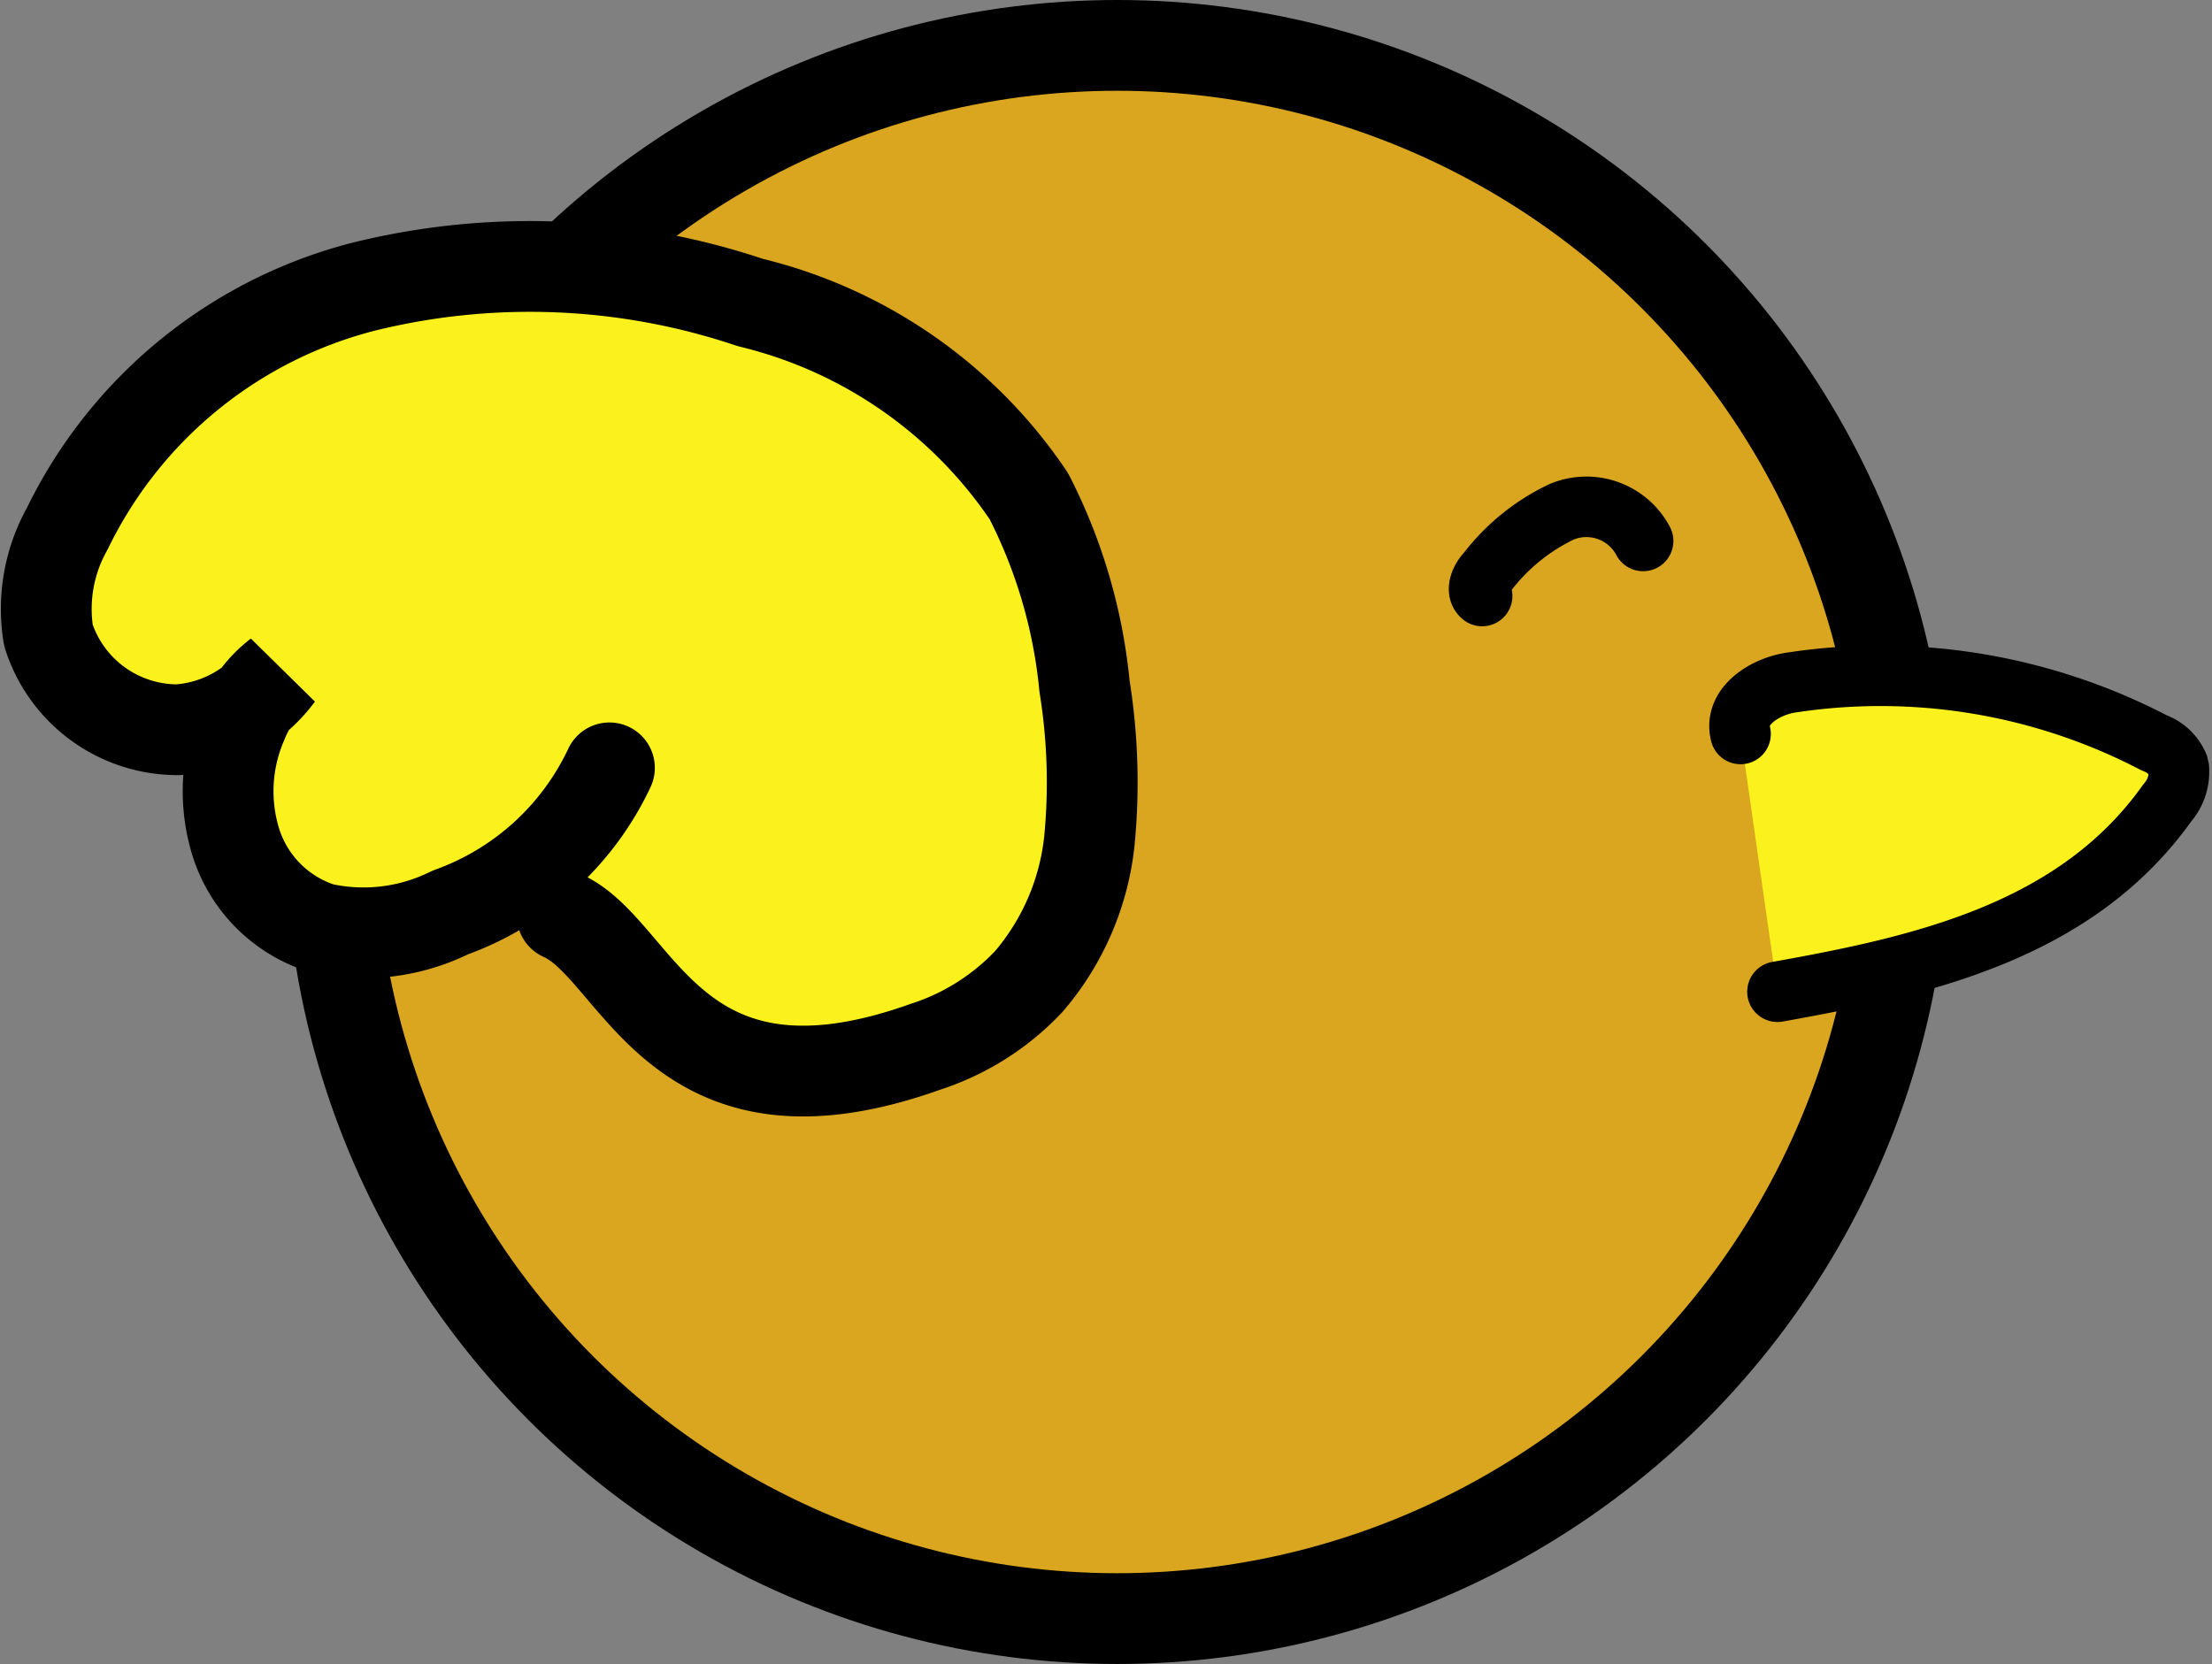 <svg xmlns="http://www.w3.org/2000/svg" viewBox="0 0 36.55 27.5"><rect x="0" y="0" width="36.55" height="27.5" fill="#808080" stroke="none"/><defs><style>.cls-1{fill:#daa51f;}.cls-1,.cls-2,.cls-3,.cls-4{stroke:#000;stroke-linecap:round;stroke-linejoin:bevel;}.cls-1,.cls-4{stroke-width:1.5px;}.cls-2{fill:none;}.cls-3,.cls-4{fill:#faf11d;}</style></defs><title>Asset 6</title><g id="Layer_2" data-name="Layer 2"><g id="Layer_3" data-name="Layer 3"><circle class="cls-1" cx="18.46" cy="13.75" r="13"/><path class="cls-2" d="M27.15,8.94a1.06,1.06,0,0,0-1.35-.48,3.38,3.38,0,0,0-1.23,1c-.1.1-.19.3-.08.39"/><path class="cls-3" d="M28.76,12.13c-.12-.47.42-.79.84-.85a9.78,9.78,0,0,1,6,1,.67.67,0,0,1,.4.39.78.78,0,0,1-.19.6c-1.52,2.14-4.09,2.7-6.44,3.12"/><path class="cls-4" d="M9.29,15.13c1.27.56,1.83,3.66,6,2.17A4.06,4.06,0,0,0,17,16.22a4.26,4.26,0,0,0,1-2.32,10,10,0,0,0-.08-2.56A8.7,8.7,0,0,0,17,8.2,7.73,7.73,0,0,0,12.4,5,11.44,11.44,0,0,0,6,4.74a7.52,7.52,0,0,0-4.89,4A2.71,2.71,0,0,0,.8,10.5a2.24,2.24,0,0,0,2.14,1.56,2.25,2.25,0,0,0,1.66-.91,1.82,1.82,0,0,0-.59.78,2.85,2.85,0,0,0-.11,2,2.18,2.18,0,0,0,1.41,1.41,3.22,3.22,0,0,0,2.13-.26,4.63,4.63,0,0,0,2.63-2.39"/></g></g></svg>